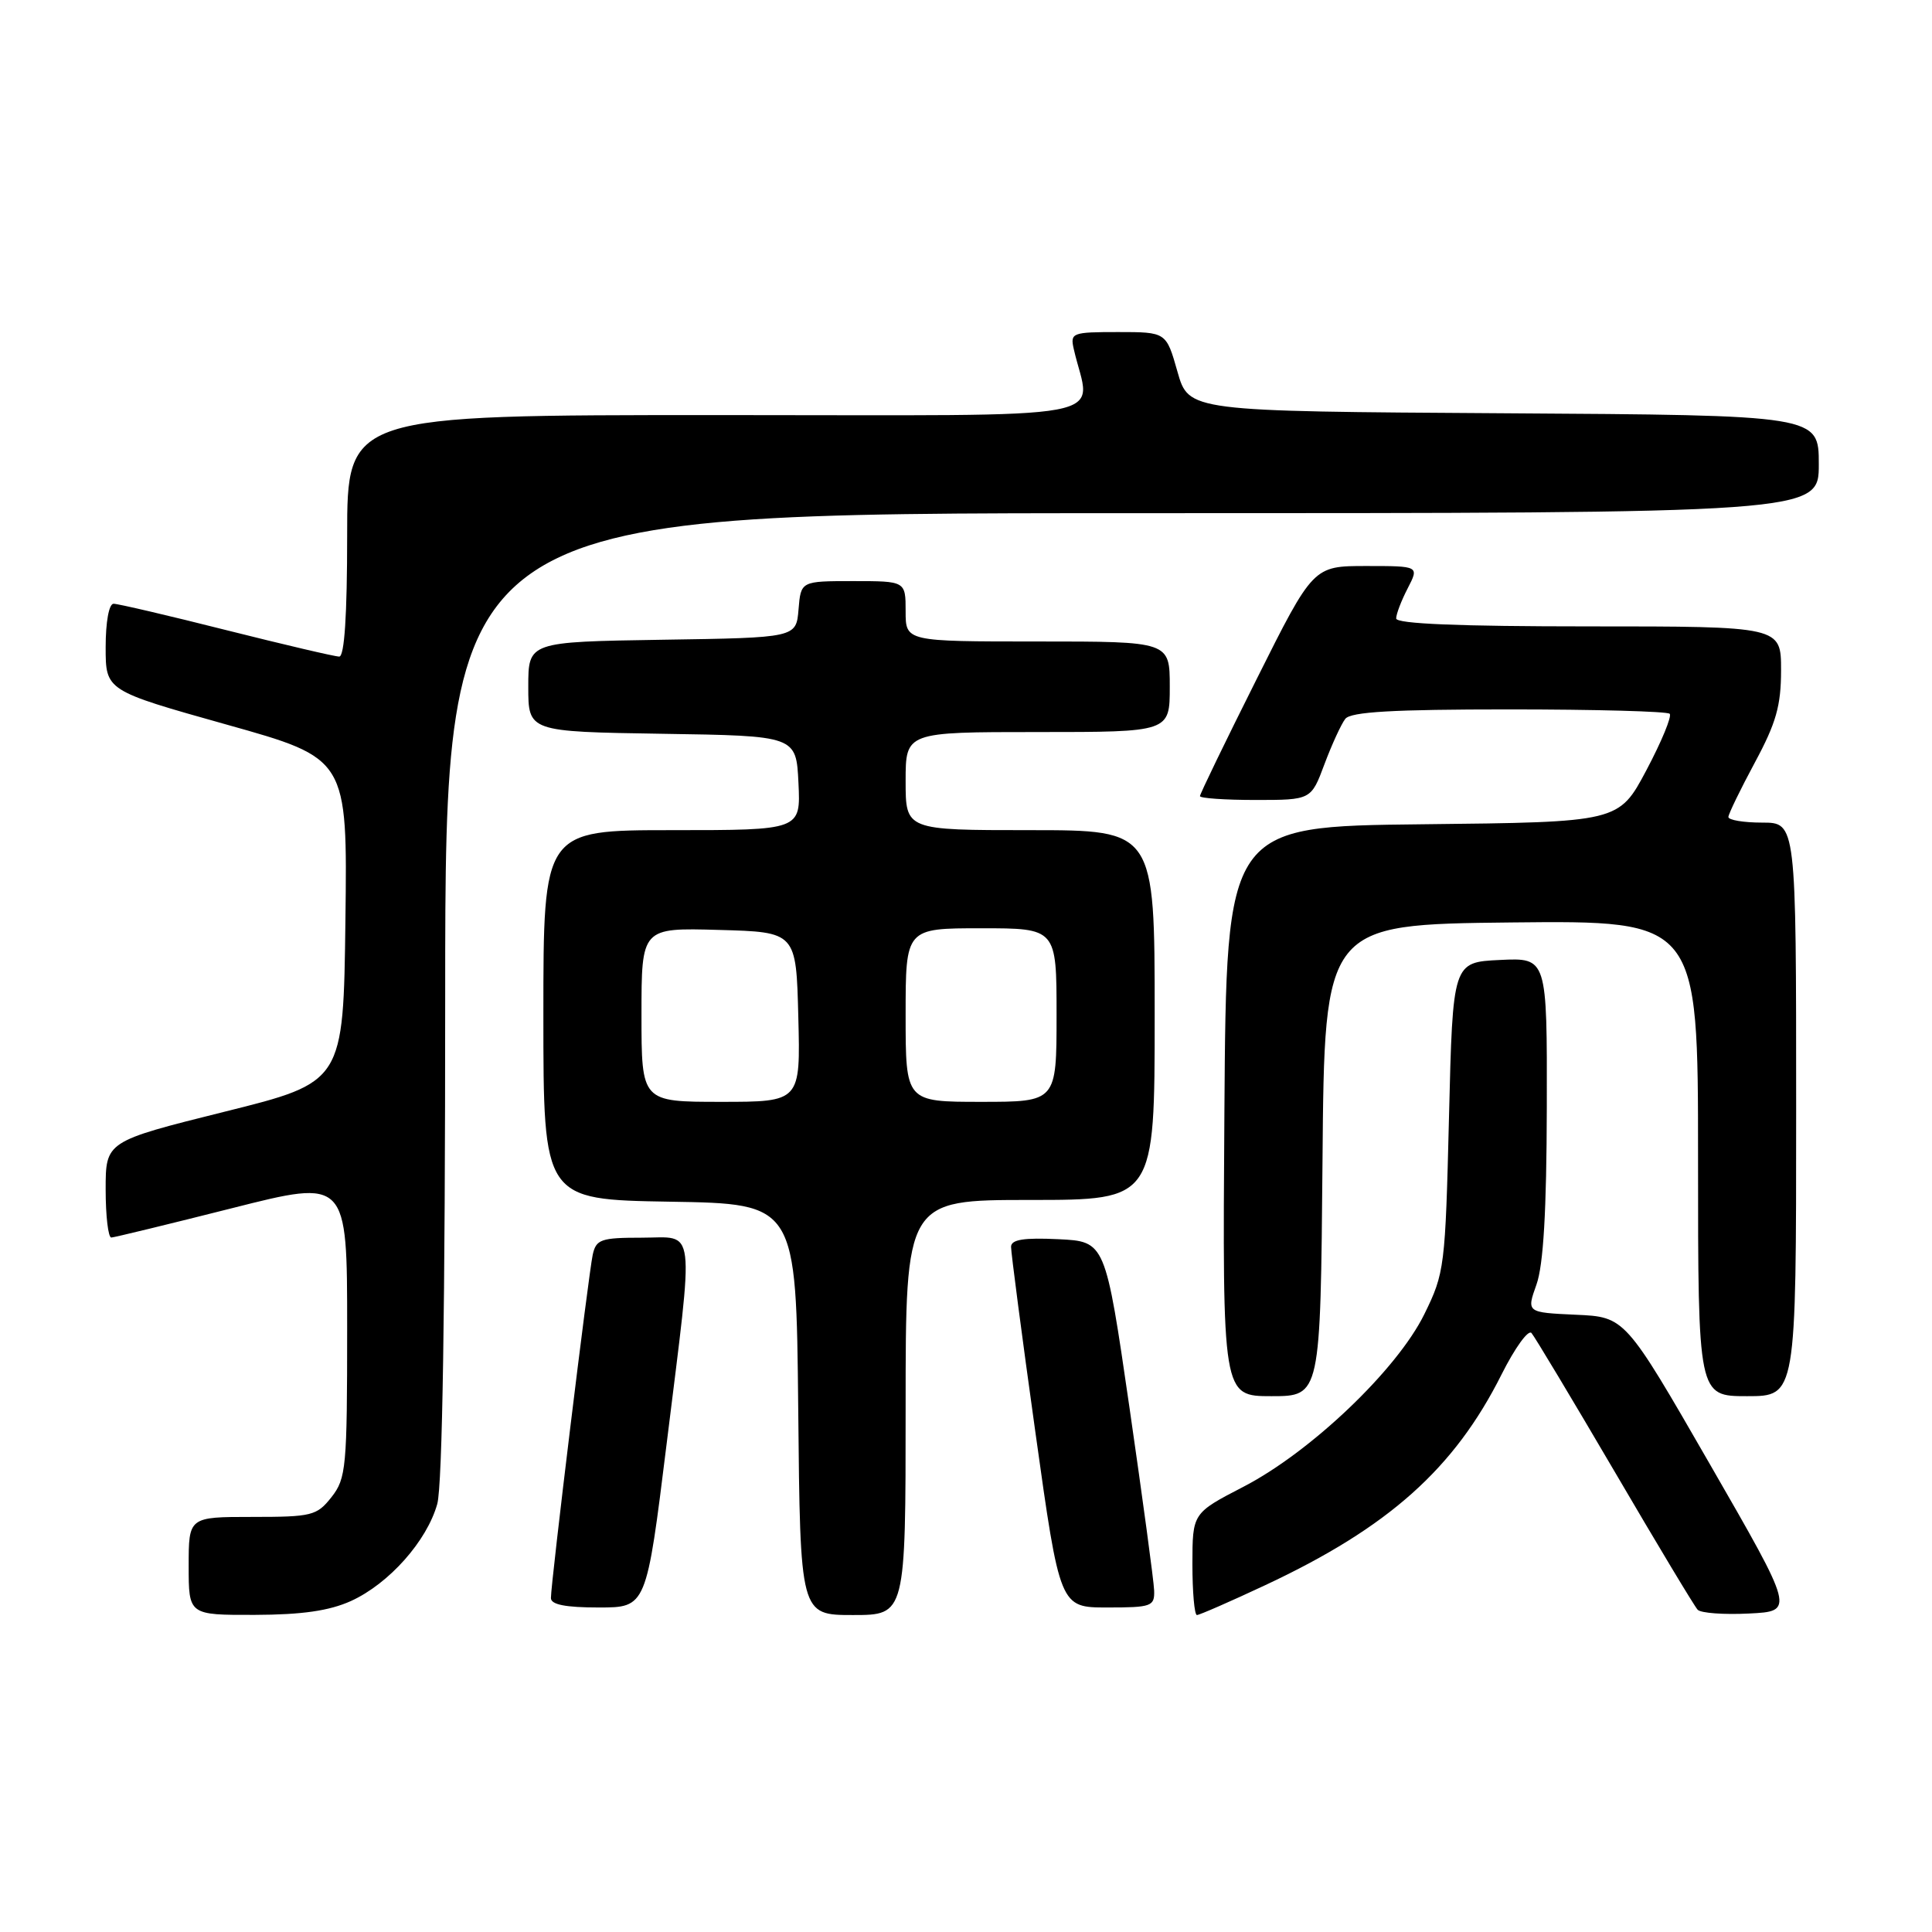 <?xml version="1.0" encoding="UTF-8" standalone="no"?>
<!DOCTYPE svg PUBLIC "-//W3C//DTD SVG 1.1//EN" "http://www.w3.org/Graphics/SVG/1.1/DTD/svg11.dtd" >
<svg xmlns="http://www.w3.org/2000/svg" xmlns:xlink="http://www.w3.org/1999/xlink" version="1.1" viewBox="0 0 256 256">
 <g >
 <path fill="currentColor"
d=" M 46.51 212.14 C 51.55 209.84 56.57 204.19 57.94 199.28 C 58.62 196.82 58.99 173.15 58.99 131.75 C 59.00 68.00 59.00 68.00 150.00 68.00 C 241.00 68.00 241.00 68.00 241.00 61.51 C 241.00 55.02 241.00 55.02 199.26 54.76 C 157.51 54.50 157.51 54.50 156.02 49.25 C 154.53 44.00 154.53 44.00 148.15 44.00 C 142.05 44.00 141.79 44.10 142.28 46.25 C 144.48 55.97 149.69 55.00 95.12 55.00 C 46.00 55.00 46.00 55.00 46.00 71.00 C 46.00 81.52 45.64 87.00 44.95 87.00 C 44.37 87.00 37.64 85.42 30.00 83.50 C 22.36 81.57 15.63 80.00 15.05 80.00 C 14.44 80.00 14.00 82.40 14.00 85.76 C 14.00 91.51 14.00 91.51 30.02 96.01 C 46.04 100.50 46.04 100.50 45.77 121.94 C 45.50 143.39 45.50 143.39 29.75 147.31 C 14.00 151.24 14.00 151.24 14.00 157.62 C 14.00 161.13 14.34 163.99 14.75 163.98 C 15.16 163.96 22.36 162.21 30.75 160.09 C 46.00 156.23 46.00 156.23 46.00 175.98 C 46.00 194.45 45.87 195.90 43.93 198.37 C 41.98 200.84 41.34 201.00 33.43 201.00 C 25.00 201.00 25.00 201.00 25.00 207.50 C 25.00 214.00 25.00 214.00 33.75 213.98 C 40.04 213.96 43.63 213.44 46.51 212.14 Z  M 120.00 186.50 C 120.00 159.00 120.00 159.00 136.50 159.00 C 153.00 159.00 153.00 159.00 153.00 134.50 C 153.00 110.00 153.00 110.00 136.50 110.00 C 120.00 110.00 120.00 110.00 120.00 103.50 C 120.00 97.00 120.00 97.00 137.50 97.00 C 155.00 97.00 155.00 97.00 155.00 91.00 C 155.00 85.00 155.00 85.00 137.50 85.00 C 120.00 85.00 120.00 85.00 120.00 81.00 C 120.00 77.00 120.00 77.00 113.06 77.00 C 106.12 77.00 106.12 77.00 105.81 80.75 C 105.50 84.50 105.50 84.50 87.75 84.77 C 70.00 85.05 70.00 85.05 70.00 91.00 C 70.00 96.95 70.00 96.95 87.75 97.23 C 105.50 97.50 105.50 97.50 105.80 103.75 C 106.10 110.00 106.10 110.00 89.05 110.00 C 72.00 110.00 72.00 110.00 72.00 134.48 C 72.00 158.95 72.00 158.95 88.75 159.23 C 105.50 159.50 105.50 159.50 105.77 186.75 C 106.03 214.00 106.03 214.00 113.02 214.00 C 120.00 214.00 120.00 214.00 120.00 186.50 Z  M 167.70 210.02 C 184.00 202.38 192.70 194.61 198.96 182.13 C 200.72 178.62 202.50 176.15 202.93 176.63 C 203.35 177.11 208.31 185.38 213.95 195.00 C 219.58 204.62 224.53 212.86 224.95 213.30 C 225.36 213.74 228.42 213.97 231.75 213.80 C 237.79 213.50 237.79 213.50 226.56 194.00 C 215.33 174.50 215.33 174.50 208.80 174.21 C 202.27 173.91 202.27 173.91 203.59 170.21 C 204.51 167.62 204.93 160.49 204.96 146.70 C 205.00 126.90 205.00 126.90 198.75 127.20 C 192.50 127.50 192.50 127.50 192.00 148.00 C 191.51 167.89 191.42 168.67 188.73 174.14 C 185.12 181.49 173.69 192.39 164.75 197.01 C 158.01 200.50 158.01 200.50 158.00 207.25 C 158.00 210.96 158.27 214.00 158.60 214.00 C 158.93 214.00 163.03 212.21 167.70 210.02 Z  M 88.34 191.25 C 92.00 161.62 92.29 164.00 85.02 164.00 C 79.63 164.00 78.99 164.22 78.54 166.25 C 77.99 168.74 72.99 209.77 73.00 211.75 C 73.00 212.62 74.93 213.00 79.33 213.00 C 85.65 213.00 85.65 213.00 88.34 191.25 Z  M 152.93 210.75 C 152.89 209.51 151.41 198.60 149.66 186.50 C 146.46 164.50 146.46 164.50 140.23 164.20 C 135.65 163.98 133.99 164.25 133.97 165.20 C 133.96 165.92 135.40 176.96 137.19 189.75 C 140.44 213.00 140.44 213.00 146.72 213.00 C 152.59 213.00 153.00 212.85 152.93 210.75 Z  M 175.24 153.75 C 175.50 122.50 175.50 122.50 200.25 122.23 C 225.00 121.97 225.00 121.97 225.00 153.48 C 225.00 185.00 225.00 185.00 231.50 185.00 C 238.00 185.00 238.00 185.00 238.00 147.00 C 238.00 109.00 238.00 109.00 233.50 109.00 C 231.03 109.00 229.01 108.66 229.02 108.25 C 229.04 107.84 230.61 104.60 232.52 101.05 C 235.35 95.80 236.00 93.51 236.00 88.80 C 236.00 83.00 236.00 83.00 210.50 83.00 C 193.36 83.00 185.00 82.66 185.00 81.95 C 185.00 81.37 185.69 79.57 186.53 77.95 C 188.05 75.00 188.05 75.00 181.03 75.00 C 174.01 75.00 174.01 75.00 166.51 89.99 C 162.38 98.23 159.00 105.21 159.00 105.49 C 159.00 105.77 162.31 106.00 166.36 106.00 C 173.73 106.00 173.73 106.00 175.50 101.25 C 176.48 98.64 177.72 95.94 178.26 95.25 C 178.99 94.32 184.58 94.00 199.96 94.00 C 211.35 94.00 220.93 94.26 221.24 94.58 C 221.56 94.89 220.17 98.26 218.16 102.05 C 214.50 108.94 214.50 108.94 188.50 109.22 C 162.50 109.50 162.50 109.50 162.24 147.25 C 161.98 185.00 161.98 185.00 168.47 185.00 C 174.97 185.00 174.97 185.00 175.24 153.75 Z  M 85.00 134.47 C 85.00 122.93 85.00 122.93 95.25 123.22 C 105.50 123.50 105.50 123.50 105.78 134.75 C 106.07 146.00 106.07 146.00 95.53 146.00 C 85.00 146.00 85.00 146.00 85.00 134.47 Z  M 120.00 134.50 C 120.00 123.00 120.00 123.00 130.00 123.00 C 140.00 123.00 140.00 123.00 140.00 134.50 C 140.00 146.00 140.00 146.00 130.00 146.00 C 120.00 146.00 120.00 146.00 120.00 134.50 Z "/>
</g>
</svg>